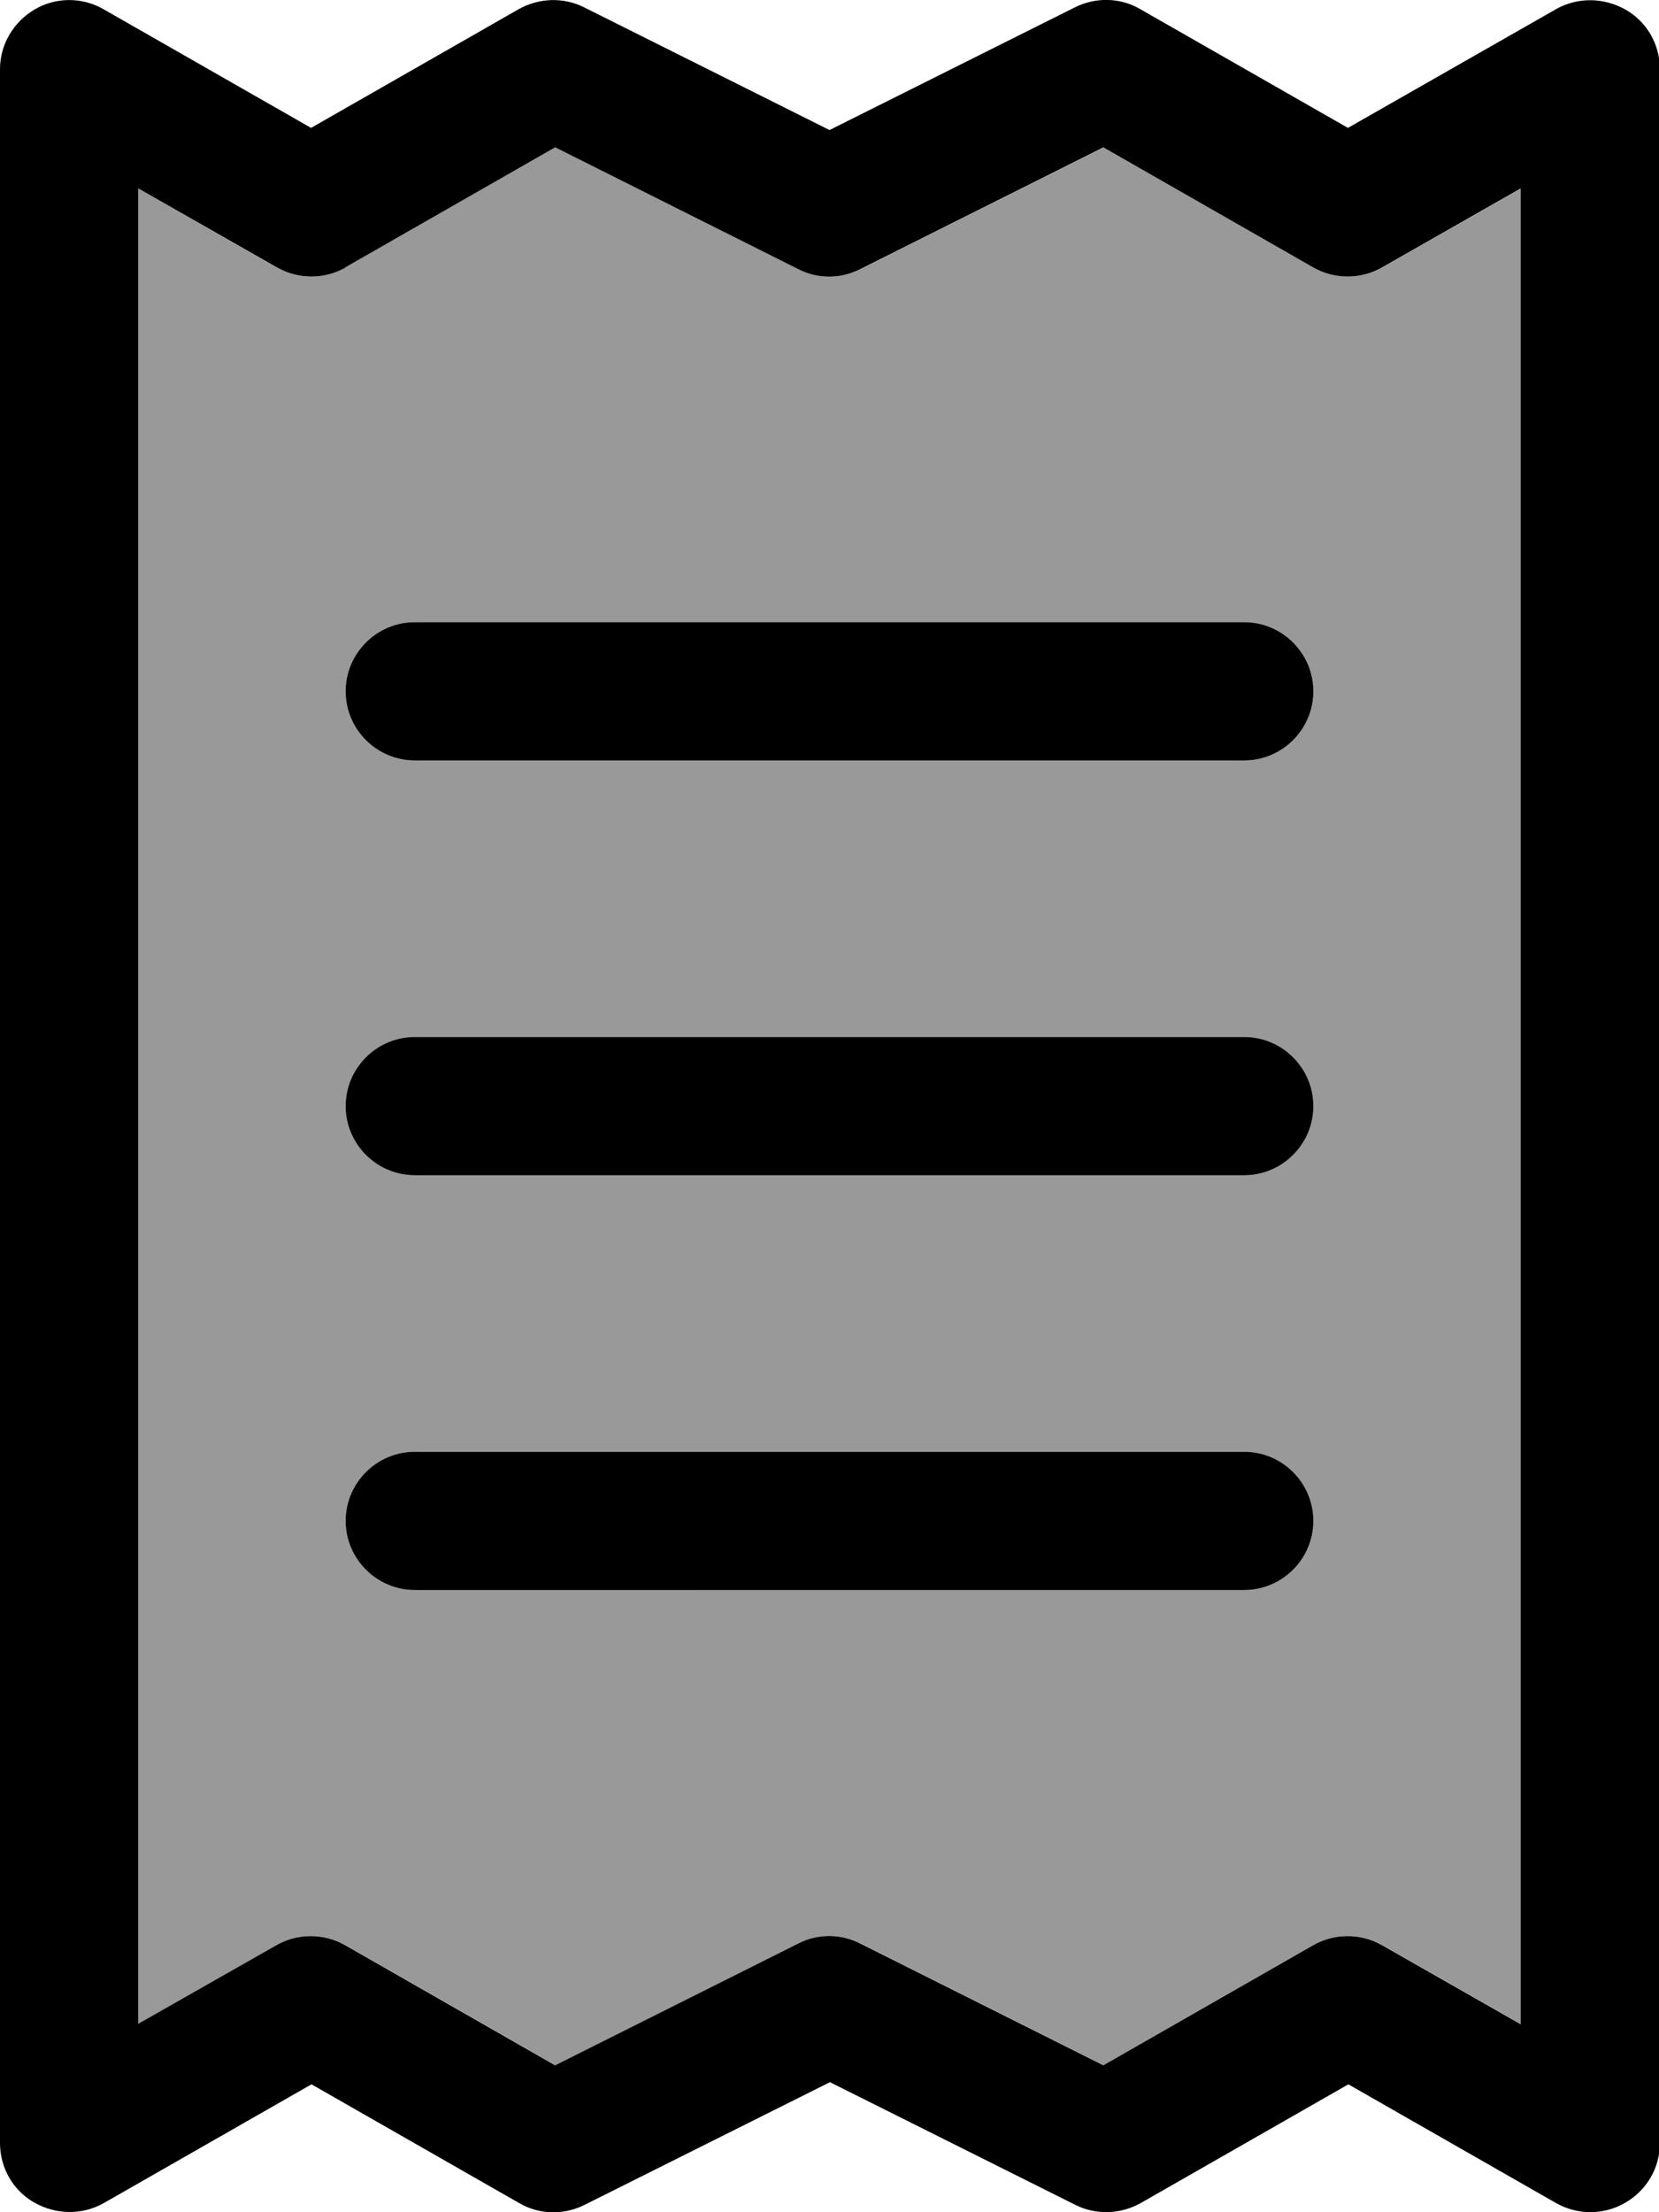 <svg xmlns="http://www.w3.org/2000/svg" viewBox="0 0 384 512"><!--! Font Awesome Pro 7.0.1 by @fontawesome - https://fontawesome.com License - https://fontawesome.com/license (Commercial License) Copyright 2025 Fonticons, Inc. --><path style="fill:currentColor;opacity:.4" d="M32 43.6l0 424.9 32.1-18.3c4.9-2.8 11-2.8 15.9 0l48.6 27.8 56.3-28.2c4.5-2.3 9.8-2.3 14.3 0l56.3 28.2 48.6-27.8c4.9-2.8 11-2.8 15.9 0l32.1 18.3 0-424.9-32.1 18.3c-4.9 2.8-11 2.8-15.9 0l-48.6-27.8-56.3 28.2c-4.5 2.3-9.8 2.3-14.3 0L128.5 34.1 79.9 61.9c-4.9 2.8-11 2.8-15.9 0L32 43.6zM80 160c0-8.8 7.2-16 16-16l192 0c8.8 0 16 7.2 16 16s-7.2 16-16 16L96 176c-8.8 0-16-7.2-16-16zm0 96c0-8.8 7.2-16 16-16l192 0c8.8 0 16 7.2 16 16s-7.2 16-16 16L96 272c-8.8 0-16-7.2-16-16zm0 96c0-8.8 7.2-16 16-16l192 0c8.8 0 16 7.2 16 16s-7.2 16-16 16L96 368c-8.8 0-16-7.2-16-16z"/><path style="fill:currentColor;opacity:1" d="M135.2 1.7c-4.8-2.4-10.4-2.2-15.1 .4L72 29.6 23.9 2.1C19-.7 12.9-.7 8 2.2S0 10.3 0 16L0 496c0 5.7 3 11 8 13.8s11 2.9 16 .1l48.1-27.5 48.1 27.5c4.6 2.7 10.3 2.8 15.1 .4l56.8-28.4 56.8 28.4c4.8 2.4 10.4 2.2 15.1-.4l48.1-27.5 48.1 27.5c5 2.8 11 2.8 16-.1s8-8.1 8-13.8l0-480c0-5.7-3-11-8-13.8s-11-2.9-16-.1L312 29.6 263.9 2.1c-4.6-2.7-10.3-2.8-15.1-.4L192 30.1 135.2 1.7zM79.9 61.9l48.6-27.8 56.3 28.2c4.5 2.3 9.8 2.3 14.3 0l56.3-28.2 48.6 27.8c4.9 2.8 11 2.8 15.9 0l32.1-18.3 0 424.9-32.1-18.3c-4.9-2.8-11-2.8-15.9 0l-48.6 27.8-56.3-28.2c-4.5-2.3-9.8-2.3-14.3 0l-56.3 28.2-48.6-27.8c-4.9-2.8-11-2.8-15.9 0L32 468.4 32 43.6 64.1 61.9c4.9 2.8 11 2.8 15.9 0zM96 144c-8.8 0-16 7.2-16 16s7.2 16 16 16l192 0c8.8 0 16-7.2 16-16s-7.2-16-16-16L96 144zM80 352c0 8.8 7.2 16 16 16l192 0c8.8 0 16-7.2 16-16s-7.2-16-16-16L96 336c-8.8 0-16 7.2-16 16zM96 240c-8.8 0-16 7.2-16 16s7.2 16 16 16l192 0c8.8 0 16-7.2 16-16s-7.2-16-16-16L96 240z"/></svg>